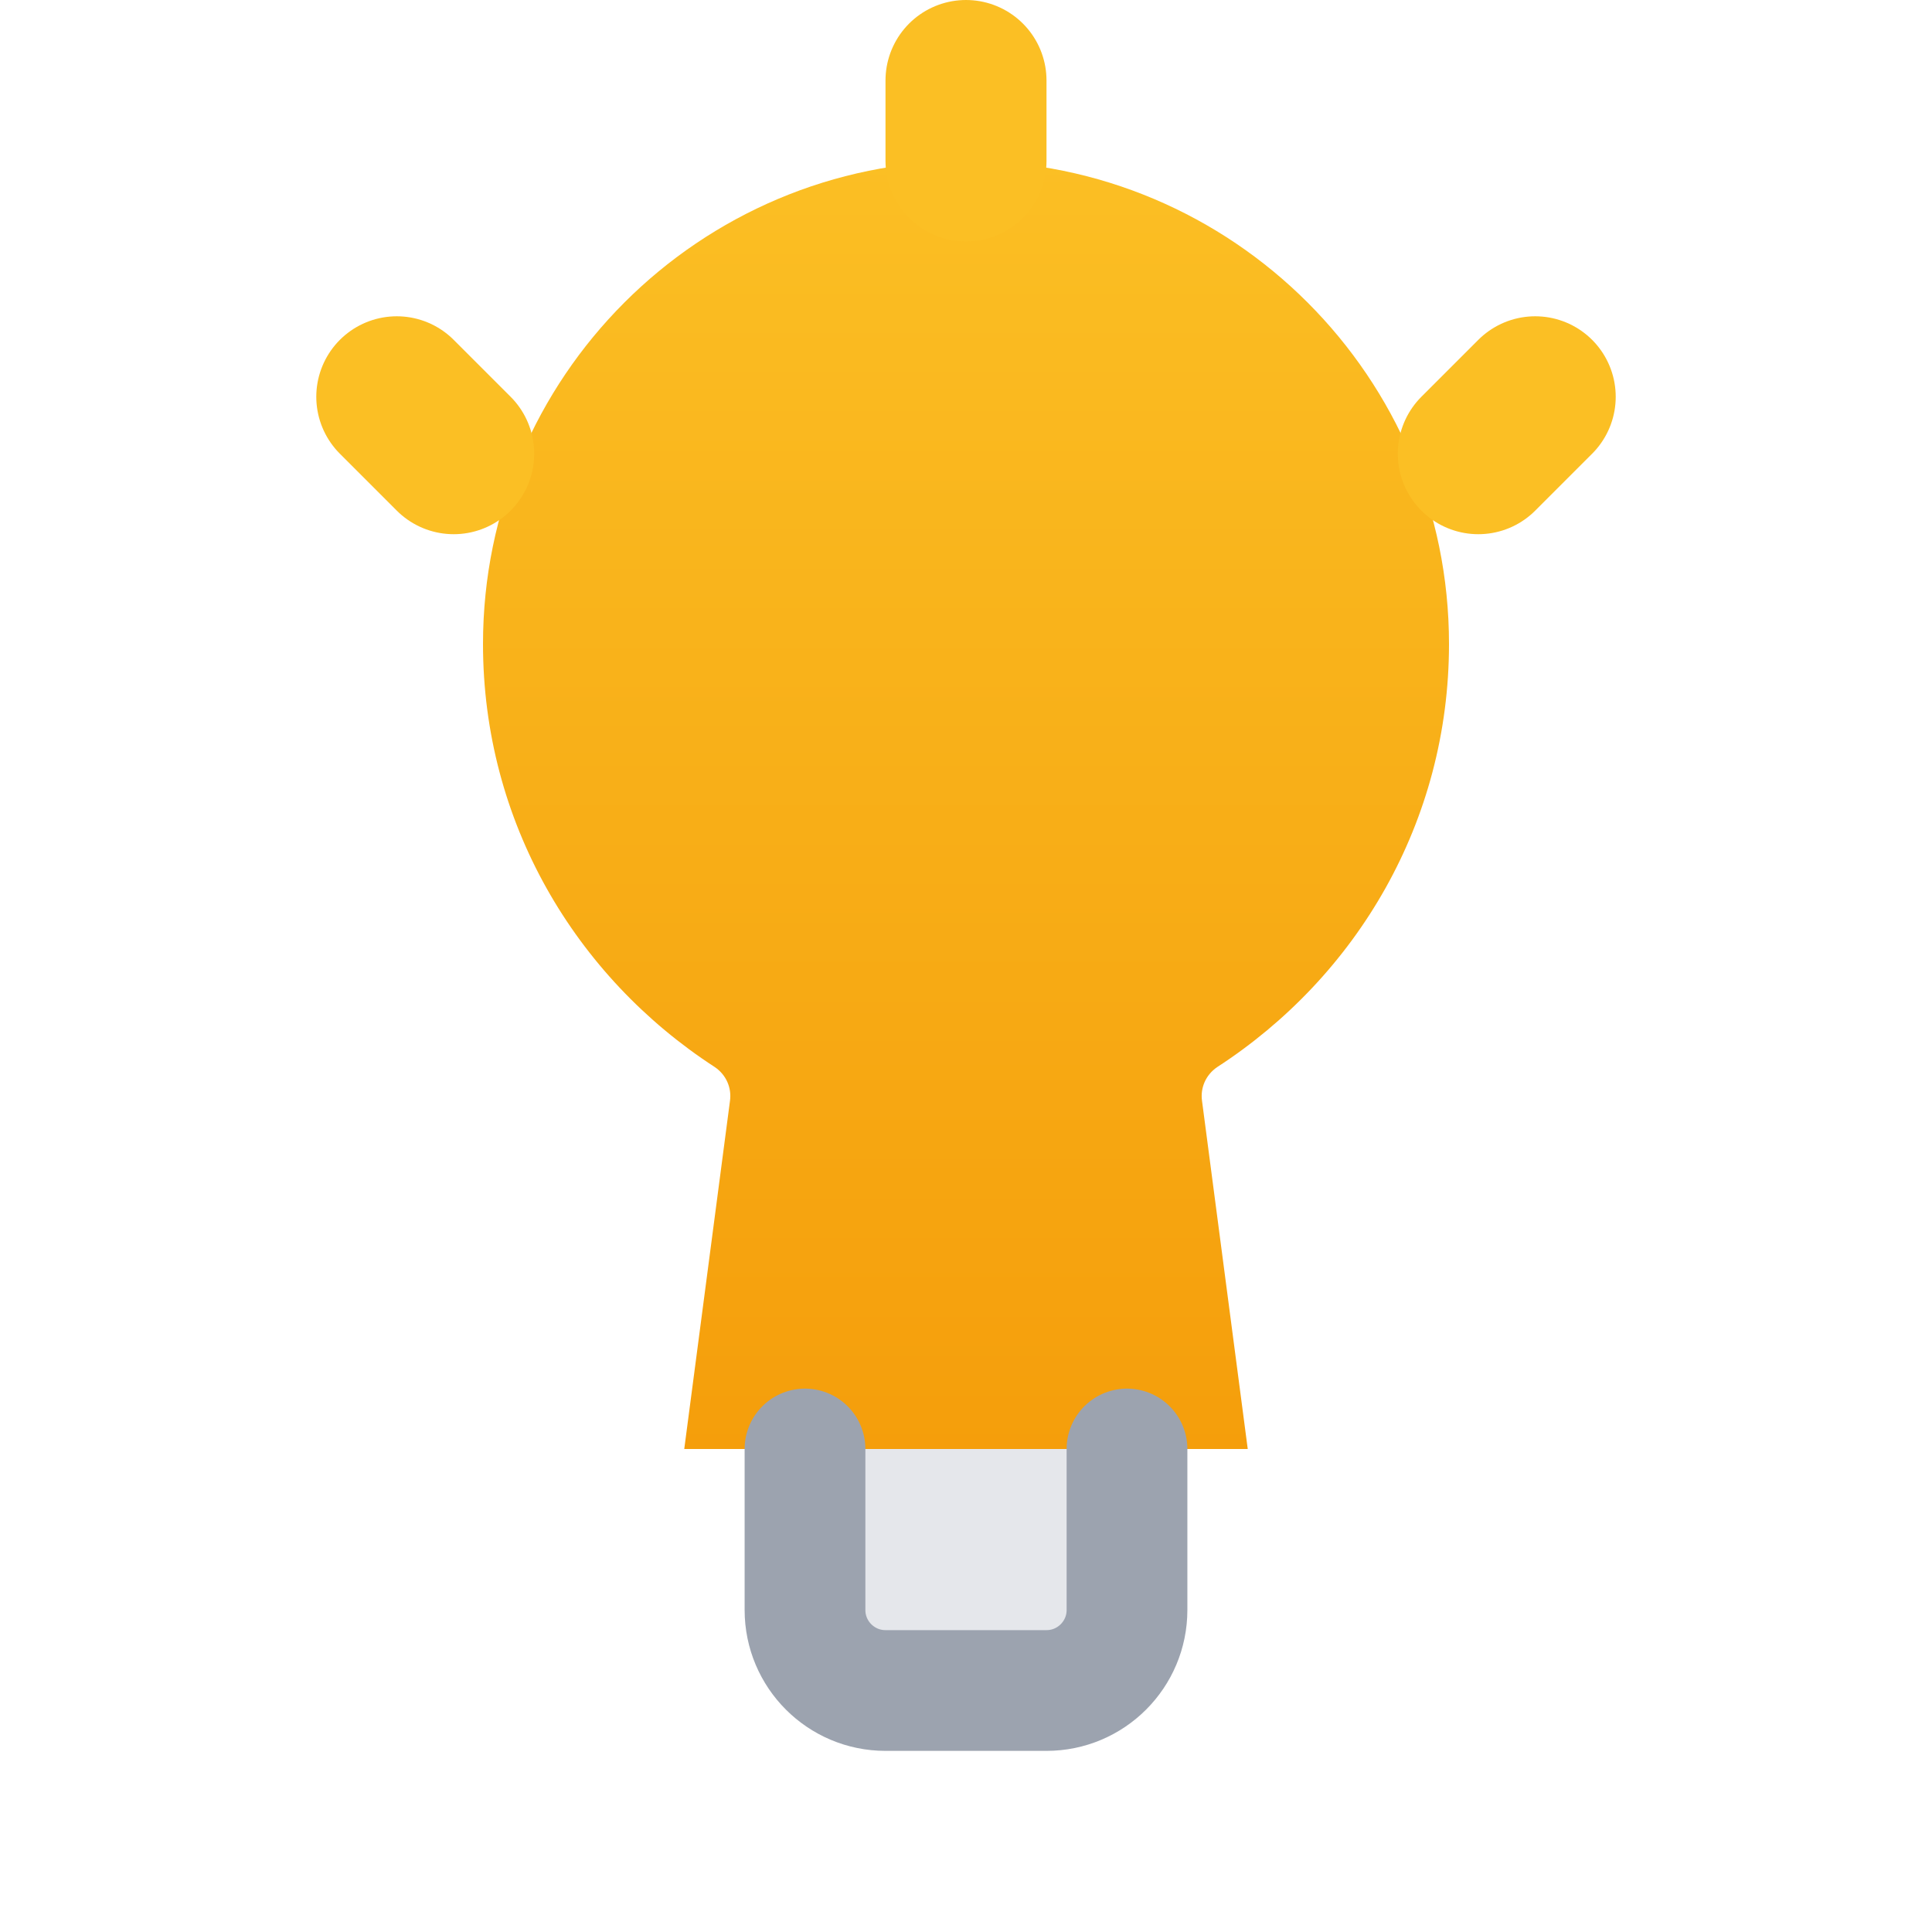 <svg 
    xmlns="http://www.w3.org/2000/svg" 
    width="24" 
    height="24" 
    viewBox="0 0 24 24"
    fill="none">
    <defs>
        <linearGradient id="yellow-gradient" x1="50%" y1="0%" x2="50%" y2="100%">
            <stop offset="0%" style="stop-color:#FBBF24;stop-opacity:1" />
            <stop offset="100%" style="stop-color:#F59E0B;stop-opacity:1" />
        </linearGradient>
    </defs>
    <path 
        d="M12 2C8.686 2 6 4.686 6 8C6 10.205 7.143 12.129 8.88 13.256C9.021 13.352 9.091 13.513 9.068 13.676L8.5 18H15.5L14.932 13.676C14.909 13.513 14.979 13.352 15.12 13.256C16.857 12.129 18 10.205 18 8C18 4.686 15.314 2 12 2Z" 
        fill="url(#yellow-gradient)"/>
    <path 
        d="M10 18V20C10 20.552 10.448 21 11 21H13C13.552 21 14 20.552 14 20V18" 
        fill="#E5E7EB" stroke="#9CA3AF" stroke-width="1.5" stroke-linecap="round"/>
    <line x1="12" y1="2" x2="12" y2="1" stroke="#FBBF24" stroke-width="2" stroke-linecap="round"/>
    <line x1="5.636" y1="5.636" x2="4.929" y2="4.929" stroke="#FBBF24" stroke-width="2" stroke-linecap="round"/>
    <line x1="18.364" y1="5.636" x2="19.071" y2="4.929" stroke="#FBBF24" stroke-width="2" stroke-linecap="round"/>
</svg>